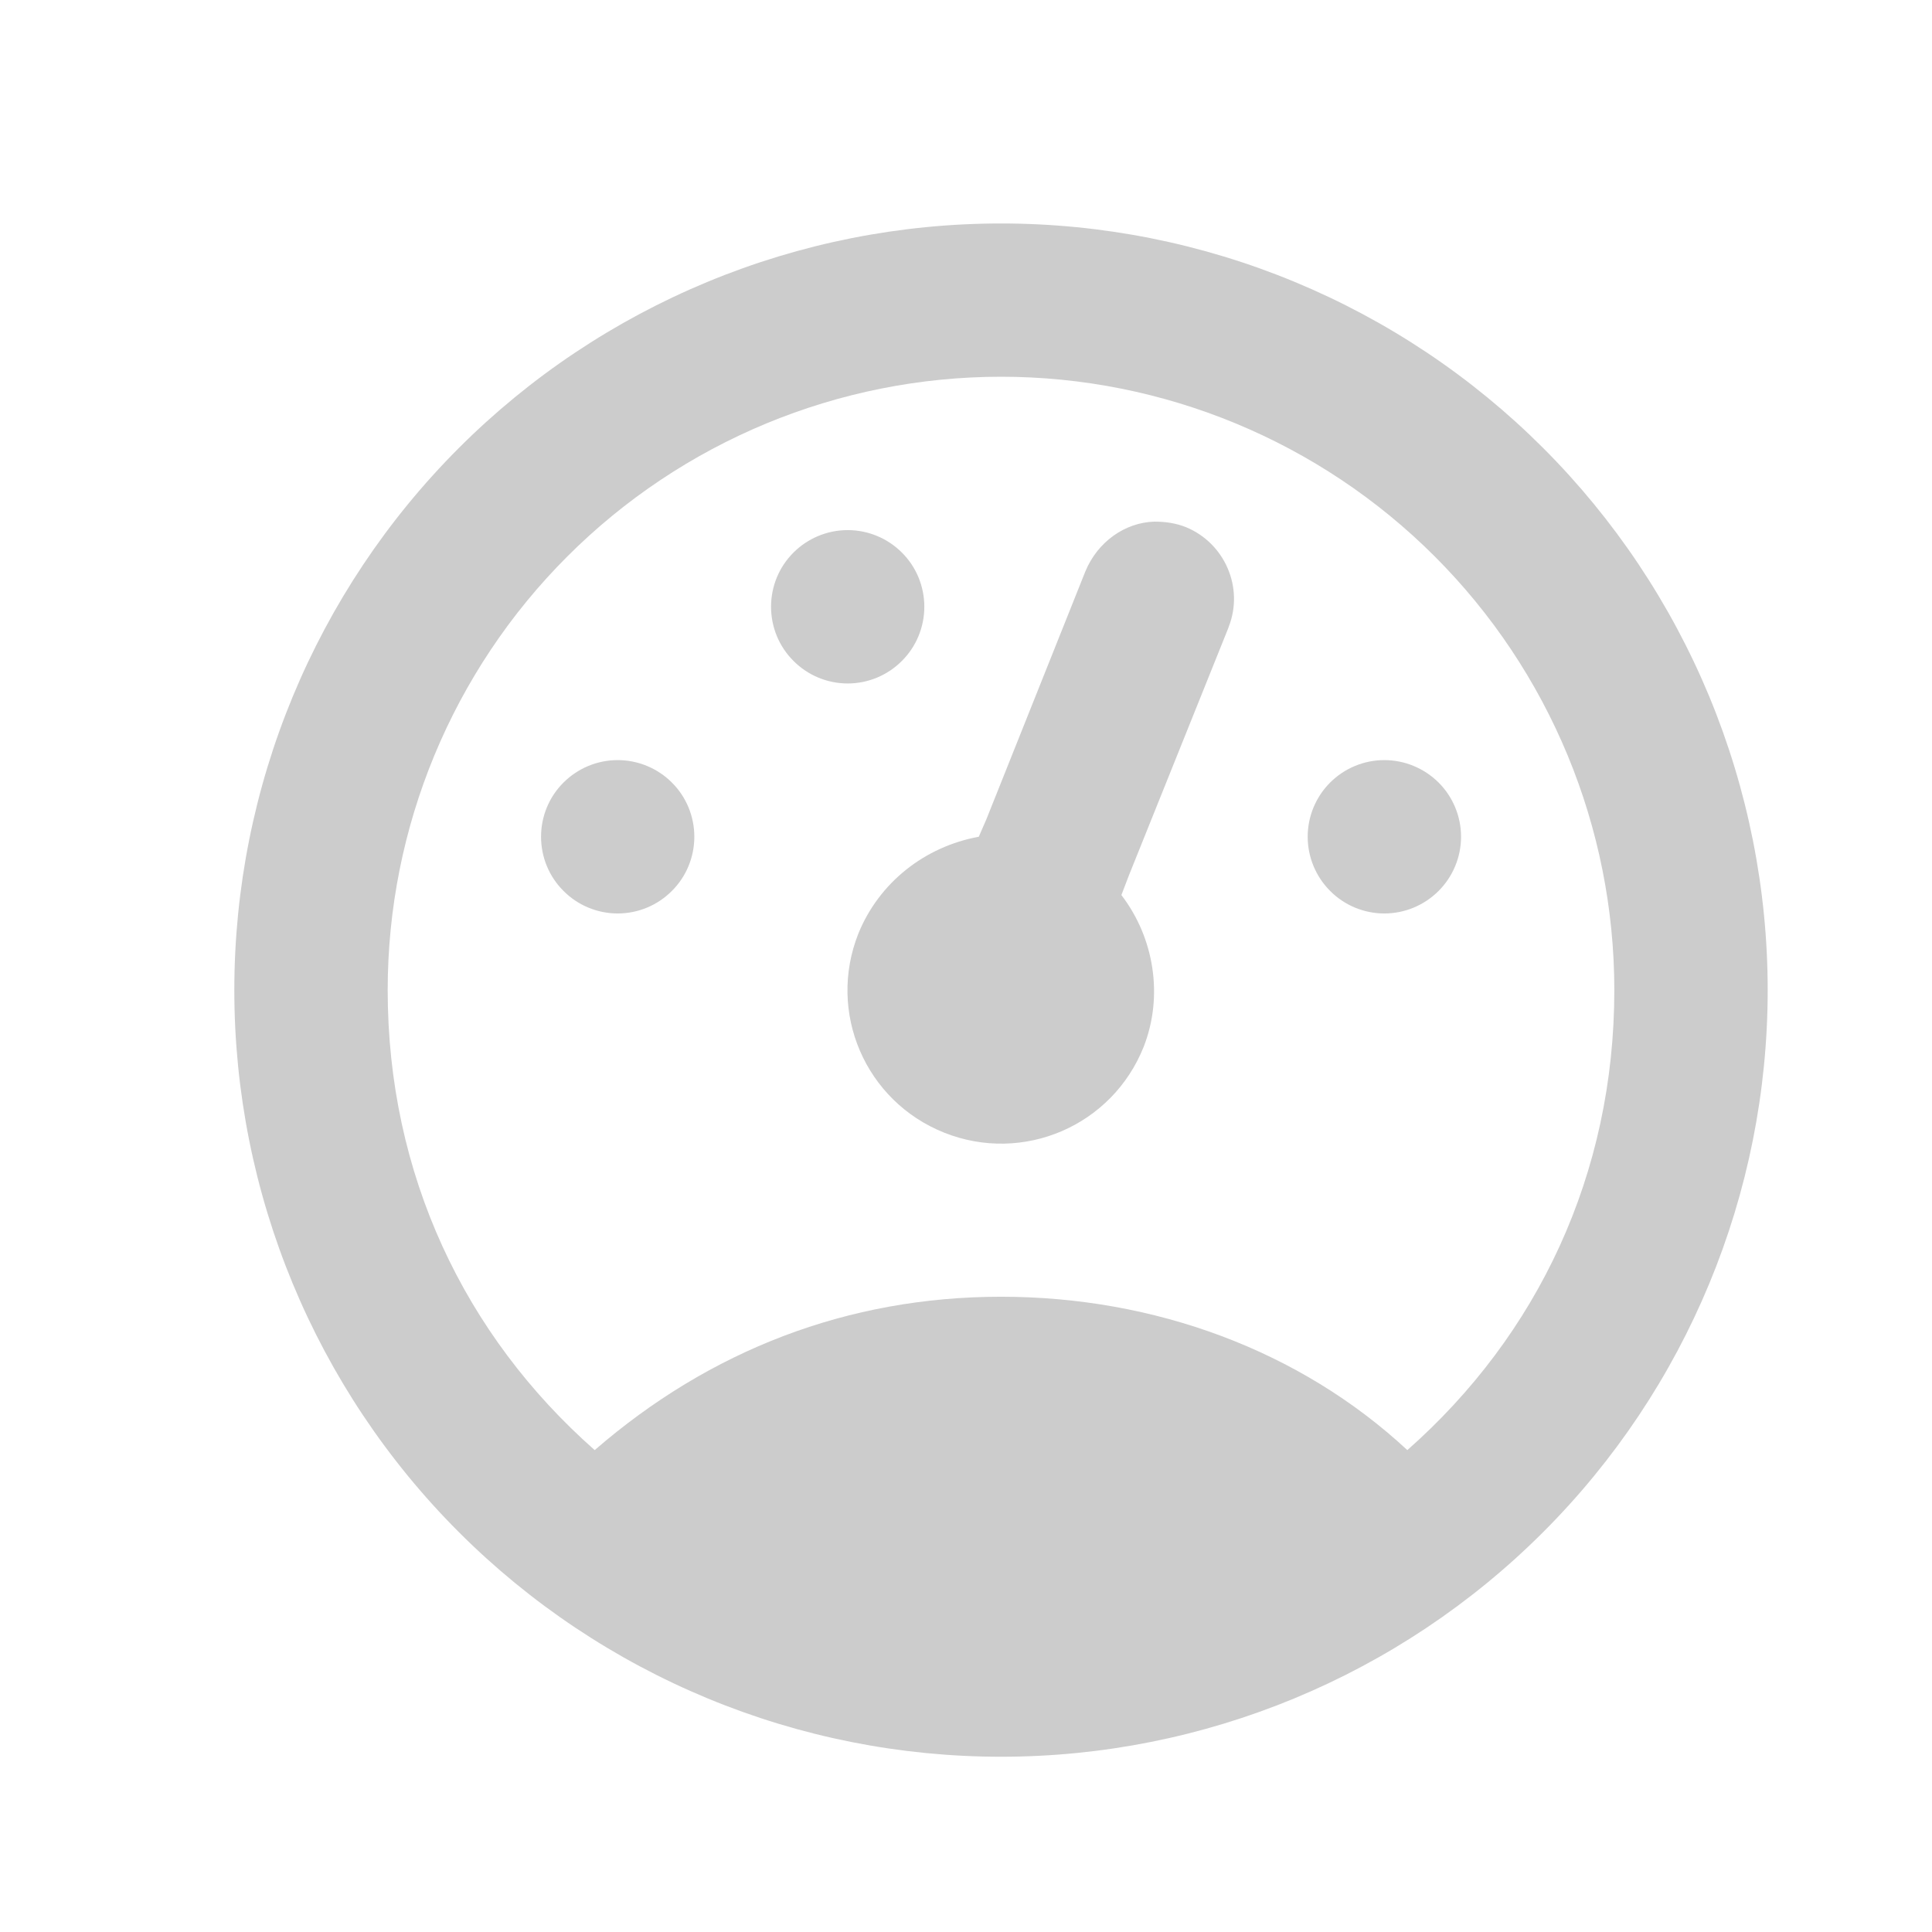 <svg width="21" height="21" viewBox="0 0 21 21" fill="none" xmlns="http://www.w3.org/2000/svg">
<g clip-path="url(#clip0_7502_52)">
<path d="M10.881 2.429C9.786 2.429 8.703 2.644 7.692 3.063C6.681 3.482 5.762 4.095 4.988 4.869C3.425 6.432 2.547 8.552 2.547 10.762C2.547 12.972 3.425 15.092 4.988 16.654C5.762 17.428 6.681 18.042 7.692 18.461C8.703 18.88 9.786 19.095 10.881 19.095C13.091 19.095 15.21 18.217 16.773 16.654C18.336 15.092 19.214 12.972 19.214 10.762C19.214 9.668 18.998 8.584 18.58 7.573C18.161 6.562 17.547 5.643 16.773 4.869C15.999 4.095 15.081 3.482 14.07 3.063C13.059 2.644 11.975 2.429 10.881 2.429ZM10.881 4.095C12.649 4.095 14.345 4.798 15.595 6.048C16.845 7.298 17.547 8.994 17.547 10.762C17.547 12.762 16.714 14.512 15.297 15.762C14.131 14.678 12.547 14.095 10.881 14.095C9.214 14.095 7.714 14.678 6.464 15.762C5.047 14.512 4.214 12.762 4.214 10.762C4.214 8.994 4.916 7.298 6.167 6.048C7.417 4.798 9.113 4.095 10.881 4.095ZM12.547 5.67C12.231 5.679 11.931 5.887 11.797 6.212L10.722 8.904L10.639 9.095C10.047 9.204 9.556 9.595 9.331 10.145C8.989 11.004 9.406 11.97 10.264 12.312C11.122 12.653 12.089 12.237 12.431 11.379C12.647 10.829 12.547 10.195 12.189 9.729L12.272 9.512L13.347 6.837L13.356 6.812C13.522 6.387 13.314 5.904 12.889 5.729C12.781 5.687 12.672 5.67 12.547 5.67ZM9.214 5.762C8.993 5.762 8.781 5.85 8.625 6.006C8.468 6.162 8.381 6.374 8.381 6.595C8.381 6.816 8.468 7.028 8.625 7.184C8.781 7.341 8.993 7.429 9.214 7.429C9.435 7.429 9.647 7.341 9.803 7.184C9.96 7.028 10.047 6.816 10.047 6.595C10.047 6.374 9.96 6.162 9.803 6.006C9.647 5.85 9.435 5.762 9.214 5.762ZM6.714 8.262C6.493 8.262 6.281 8.35 6.125 8.506C5.968 8.662 5.881 8.874 5.881 9.095C5.881 9.316 5.968 9.528 6.125 9.684C6.281 9.841 6.493 9.929 6.714 9.929C6.935 9.929 7.147 9.841 7.303 9.684C7.46 9.528 7.547 9.316 7.547 9.095C7.547 8.874 7.46 8.662 7.303 8.506C7.147 8.35 6.935 8.262 6.714 8.262ZM15.047 8.262C14.826 8.262 14.614 8.35 14.458 8.506C14.302 8.662 14.214 8.874 14.214 9.095C14.214 9.316 14.302 9.528 14.458 9.684C14.614 9.841 14.826 9.929 15.047 9.929C15.268 9.929 15.48 9.841 15.637 9.684C15.793 9.528 15.881 9.316 15.881 9.095C15.881 8.874 15.793 8.662 15.637 8.506C15.48 8.35 15.268 8.262 15.047 8.262Z" fill="#CCCCCC"/>
</g>
<defs>
<clipPath id="clip0_7502_52">
<rect width="20" height="20" fill="white" transform="translate(0.881 0.761)"/>
</clipPath>
</defs>
</svg>
